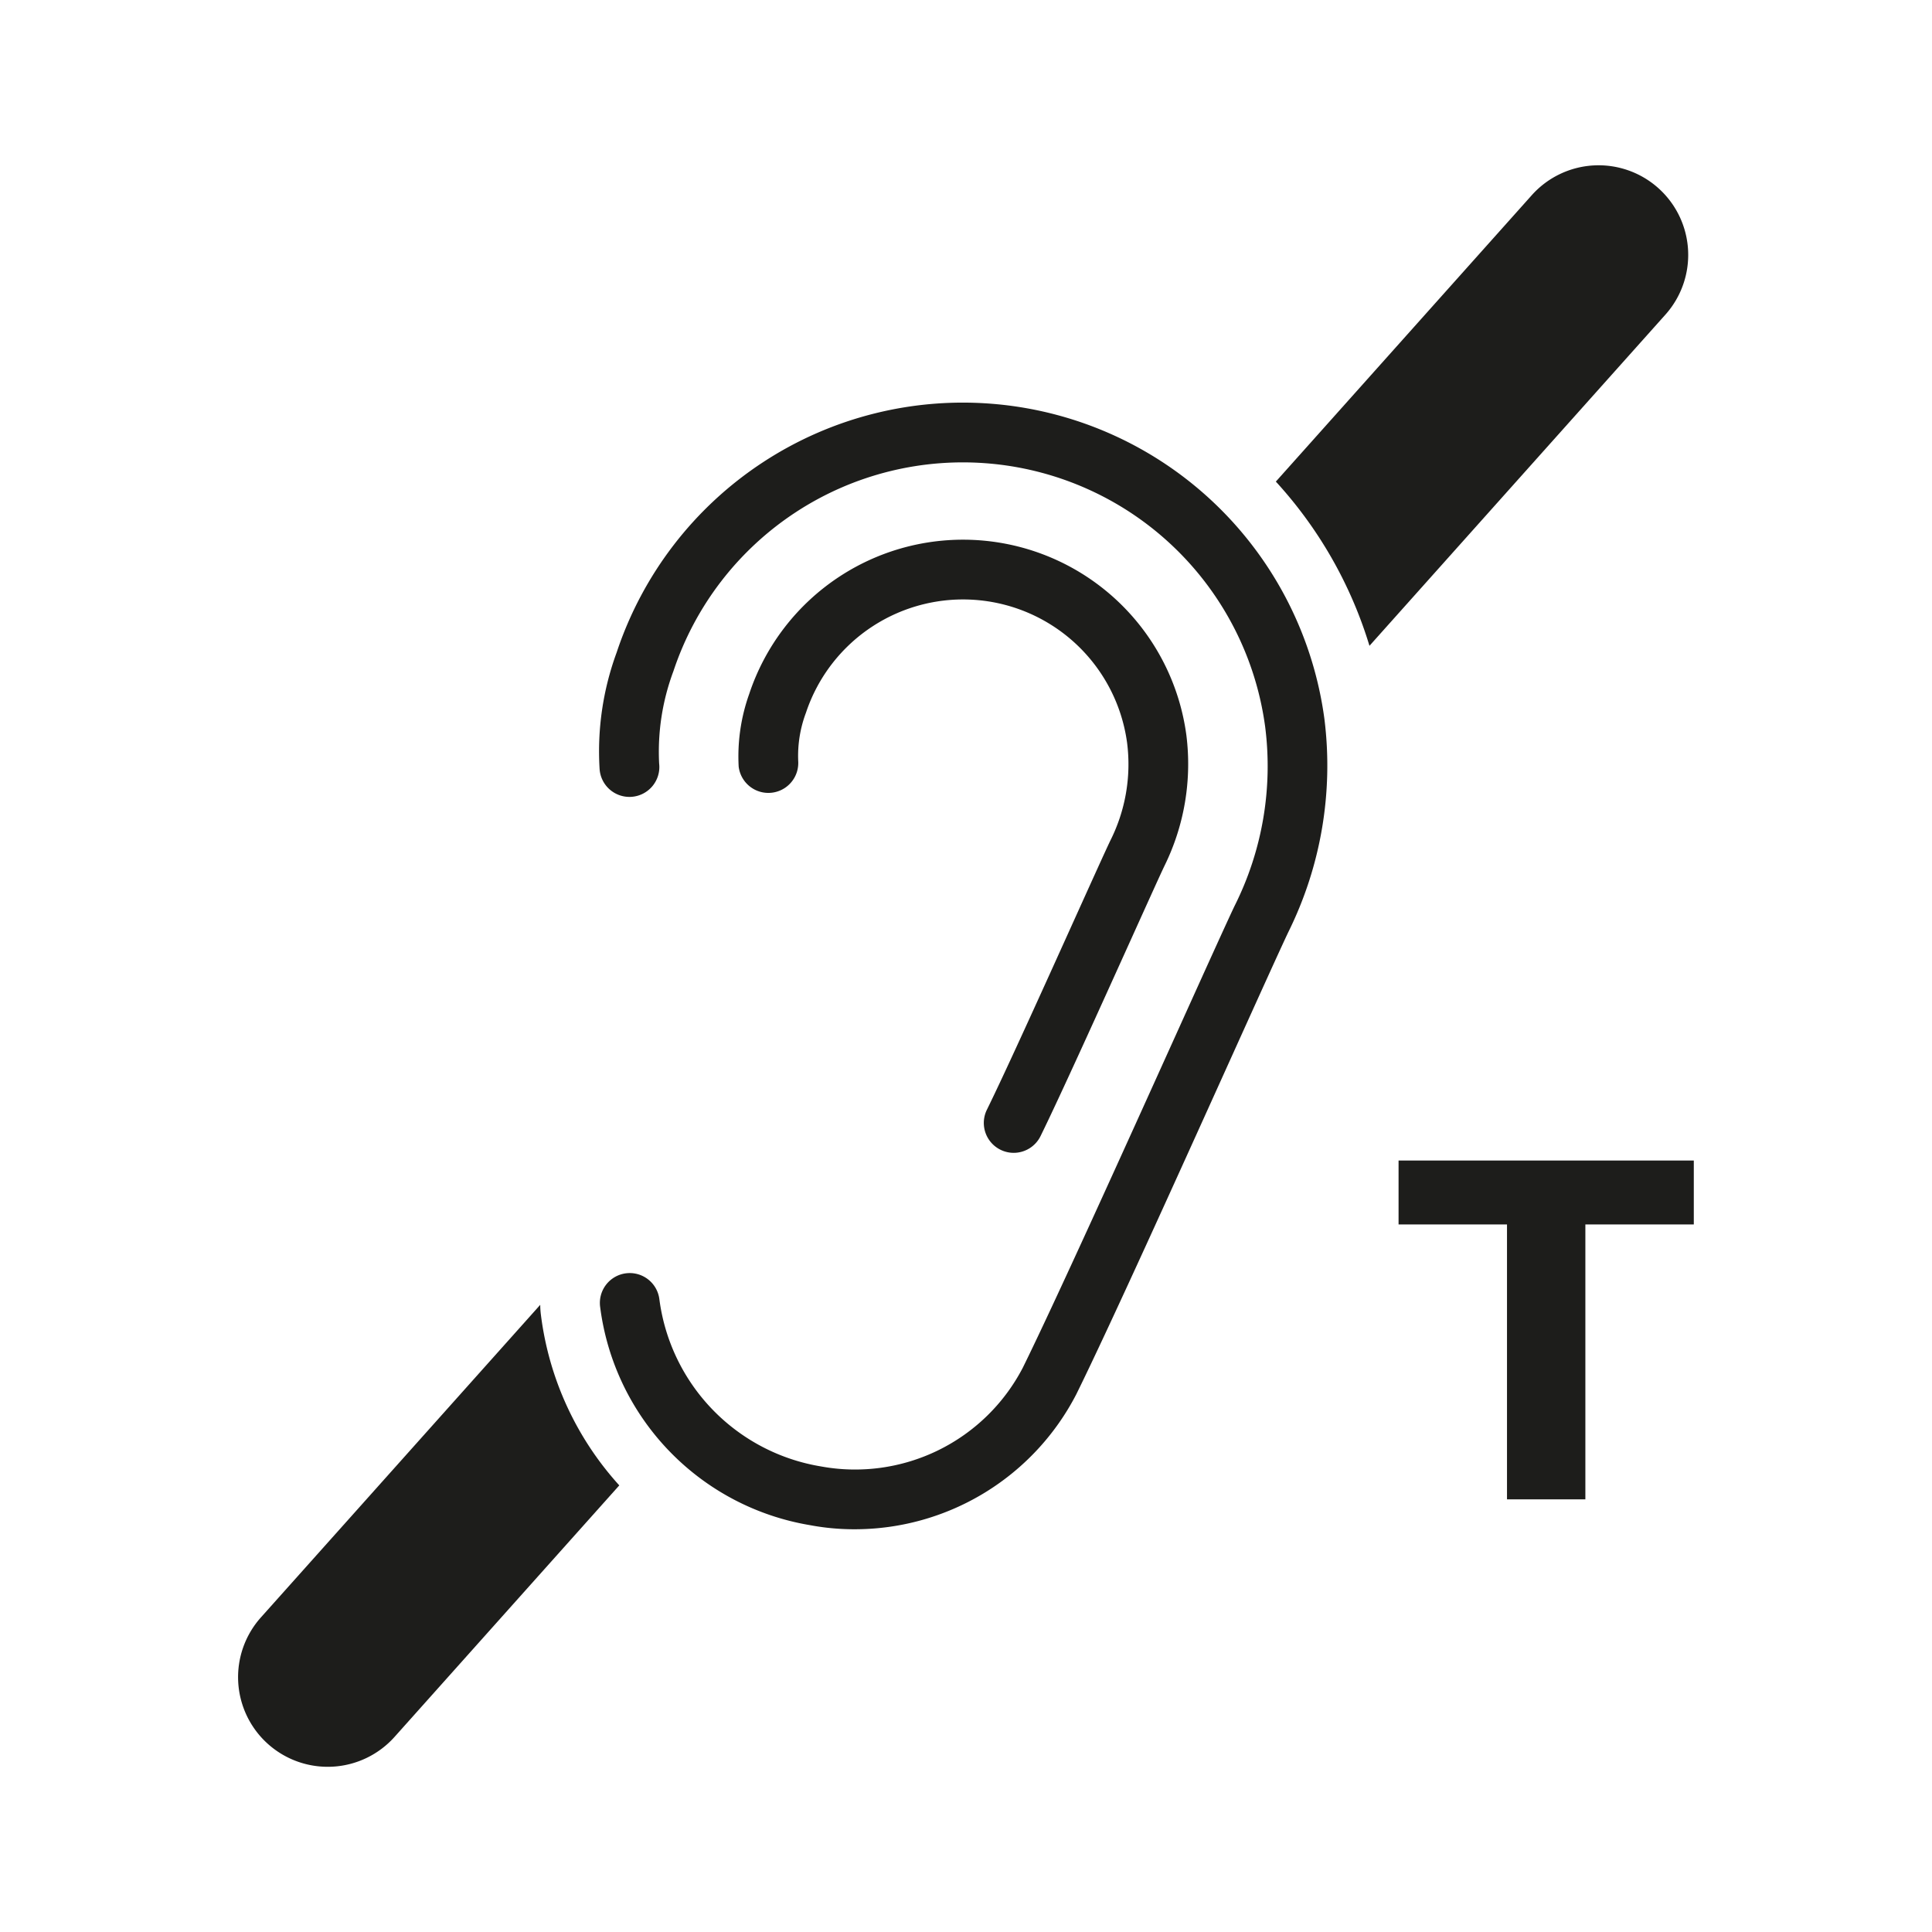 <svg id="Warstwa_1" data-name="Warstwa 1" xmlns="http://www.w3.org/2000/svg" xmlns:xlink="http://www.w3.org/1999/xlink" viewBox="0 0 48 48">
  <defs>
    <style>
      .cls-1 {
        fill: none;
      }

      .cls-2 {
        clip-path: url(#clip-path);
      }

      .cls-3 {
        fill: #1d1d1b;
      }
    </style>
    <clipPath id="clip-path">
      <rect class="cls-1" x="5.918" y="4.107" width="36.165" height="39.786"/>
    </clipPath>
  </defs>
  <g>
    <g class="cls-2">
      <path class="cls-3" d="M21.224,37.994a5.934,5.934,0,0,1-1.1-.102,6.305,6.305,0,0,1-5.212-5.41.742.742,0,1,1,1.471-.194,4.844,4.844,0,0,0,4.014,4.145,4.696,4.696,0,0,0,5.015-2.454c.799-1.622,2.533-5.459,3.799-8.26.695-1.538,1.244-2.753,1.458-3.204a7.742,7.742,0,0,0,.764-4.455,7.578,7.578,0,0,0-14.702-1.385,5.715,5.715,0,0,0-.355,2.293.743.743,0,1,1-1.48.122,7.118,7.118,0,0,1,.424-2.878,9.063,9.063,0,0,1,17.585,1.653,9.316,9.316,0,0,1-.895,5.288c-.208.438-.754,1.646-1.446,3.177-1.27,2.811-3.01,6.661-3.821,8.305a6.195,6.195,0,0,1-5.519,3.359"/>
      <path class="cls-3" d="M25.184,28.642a.743.743,0,0,1-.665-1.071c.464-.941,1.474-3.176,2.211-4.808.407-.9.728-1.611.855-1.877a4.222,4.222,0,0,0,.418-2.426,4.113,4.113,0,0,0-7.979-.753,3.042,3.042,0,0,0-.192,1.217.743.743,0,0,1-1.48.121,4.618,4.618,0,0,1,.261-1.801,5.598,5.598,0,0,1,10.862,1.021,5.73,5.73,0,0,1-.55,3.259c-.12.252-.454.993-.842,1.851-.742,1.641-1.758,3.889-2.232,4.853a.744.744,0,0,1-.667.414"/>
    </g>
    <polygon class="cls-3" points="34.747 28.833 34.747 30.421 37.441 30.421 37.441 37.251 39.388 37.251 39.388 30.421 42.082 30.421 42.082 28.833 34.747 28.833"/>
    <g class="cls-2">
      <path class="cls-3" d="M41.2,4.673a2.226,2.226,0,0,0-3.144.177l-6.358,7.115a10.588,10.588,0,0,1,2.326,4.08l7.353-8.228a2.227,2.227,0,0,0-.177-3.144"/>
      <path class="cls-3" d="M13.422,32.418l-6.938,7.764A2.227,2.227,0,1,0,9.805,43.15l5.581-6.246a7.731,7.731,0,0,1-1.946-4.228,2.034,2.034,0,0,1-.018-.258"/>
    </g>
  </g>
</svg>

